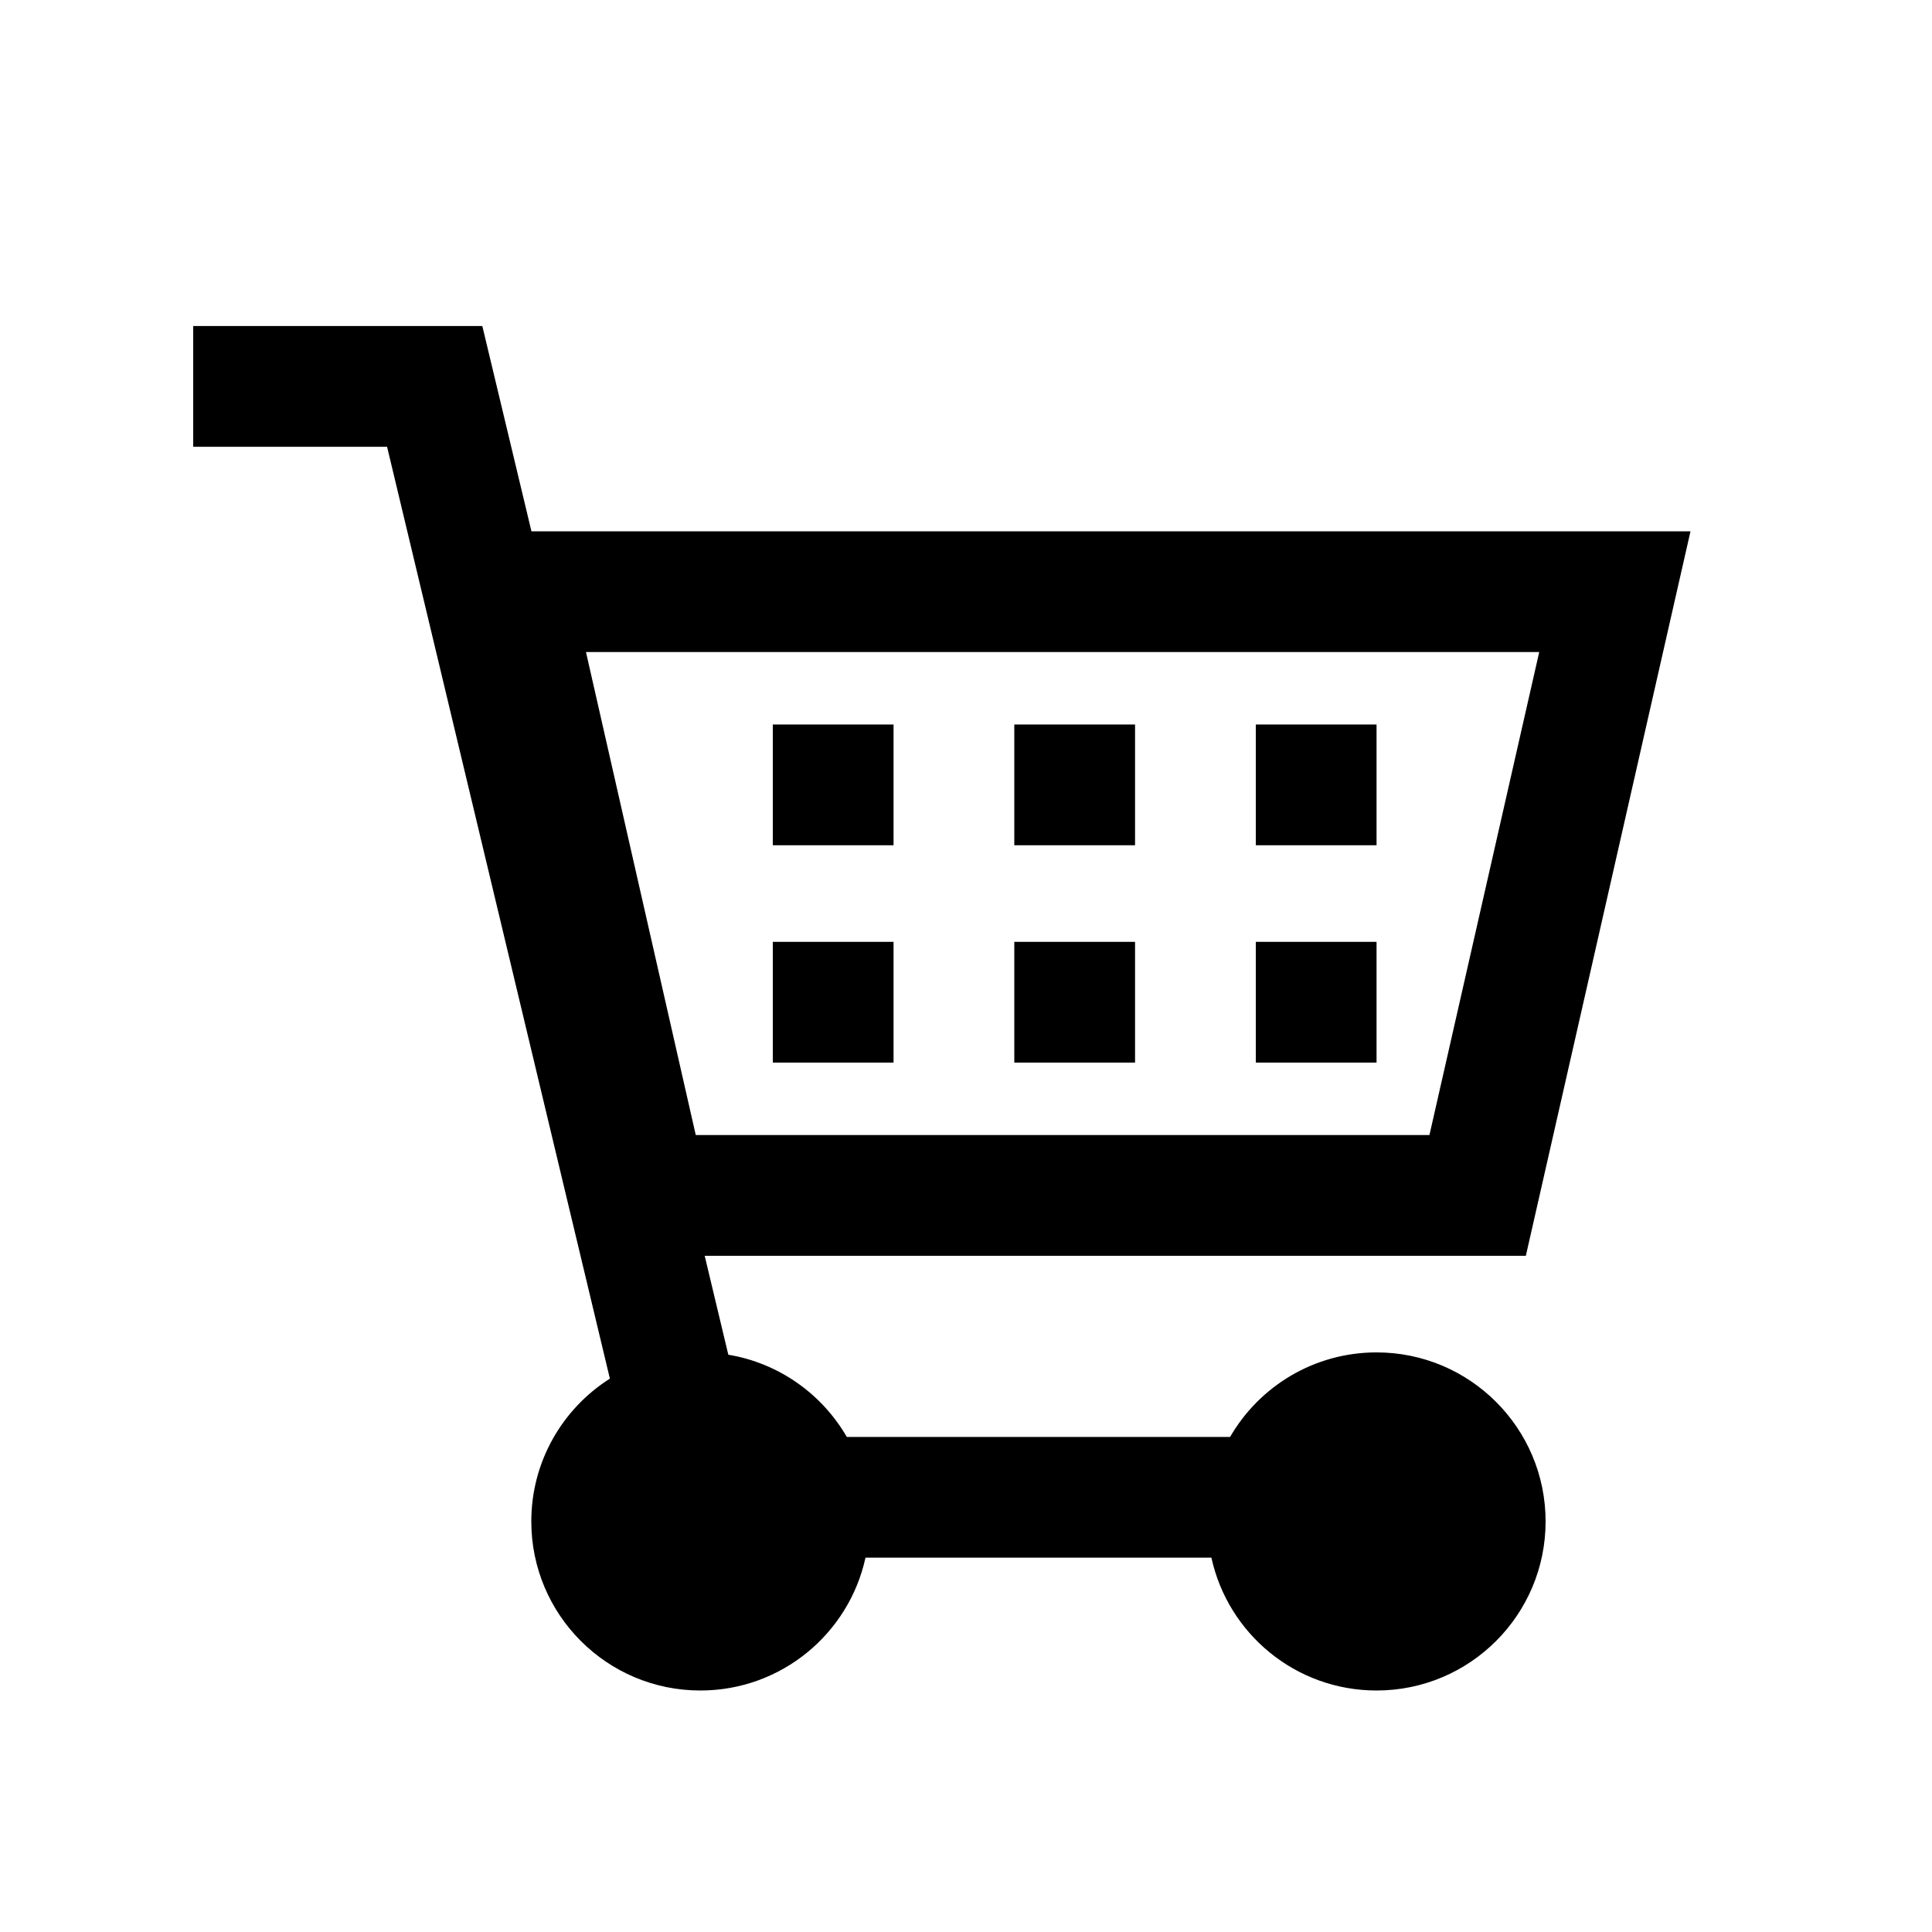 <svg width="40" height="40" viewBox="0 0 40 40" xmlns="http://www.w3.org/2000/svg">
<path d="M18.5 15H16V17.5H18.5V15Z"/>
<path d="M16 19.5H18.5V22H16V19.5Z"/>
<path d="M23.5 15H21V17.5H23.5V15Z"/>
<path d="M21 19.5H23.5V22H21V19.5Z"/>
<path d="M28.5 15H26V17.5H28.5V15Z"/>
<path d="M26 19.5H28.5V22H26V19.5Z"/>
<path fill-rule="evenodd" clip-rule="evenodd" d="M9.986 6.75H4V9.25H8.014L12.627 28.543C11.649 29.163 11 30.256 11 31.5C11 33.433 12.567 35 14.5 35C16.176 35 17.576 33.823 17.919 32.25H25.081C25.424 33.823 26.824 35 28.5 35C30.433 35 32 33.433 32 31.5C32 29.567 30.433 28 28.5 28C27.204 28 26.073 28.704 25.468 29.75H17.532C17.019 28.863 16.128 28.222 15.079 28.048L14.59 26H31.591L35 11H11.003L9.986 6.75ZM14.405 23.5L12.132 13.5H31.868L29.595 23.5H14.405Z"/>
</svg>

